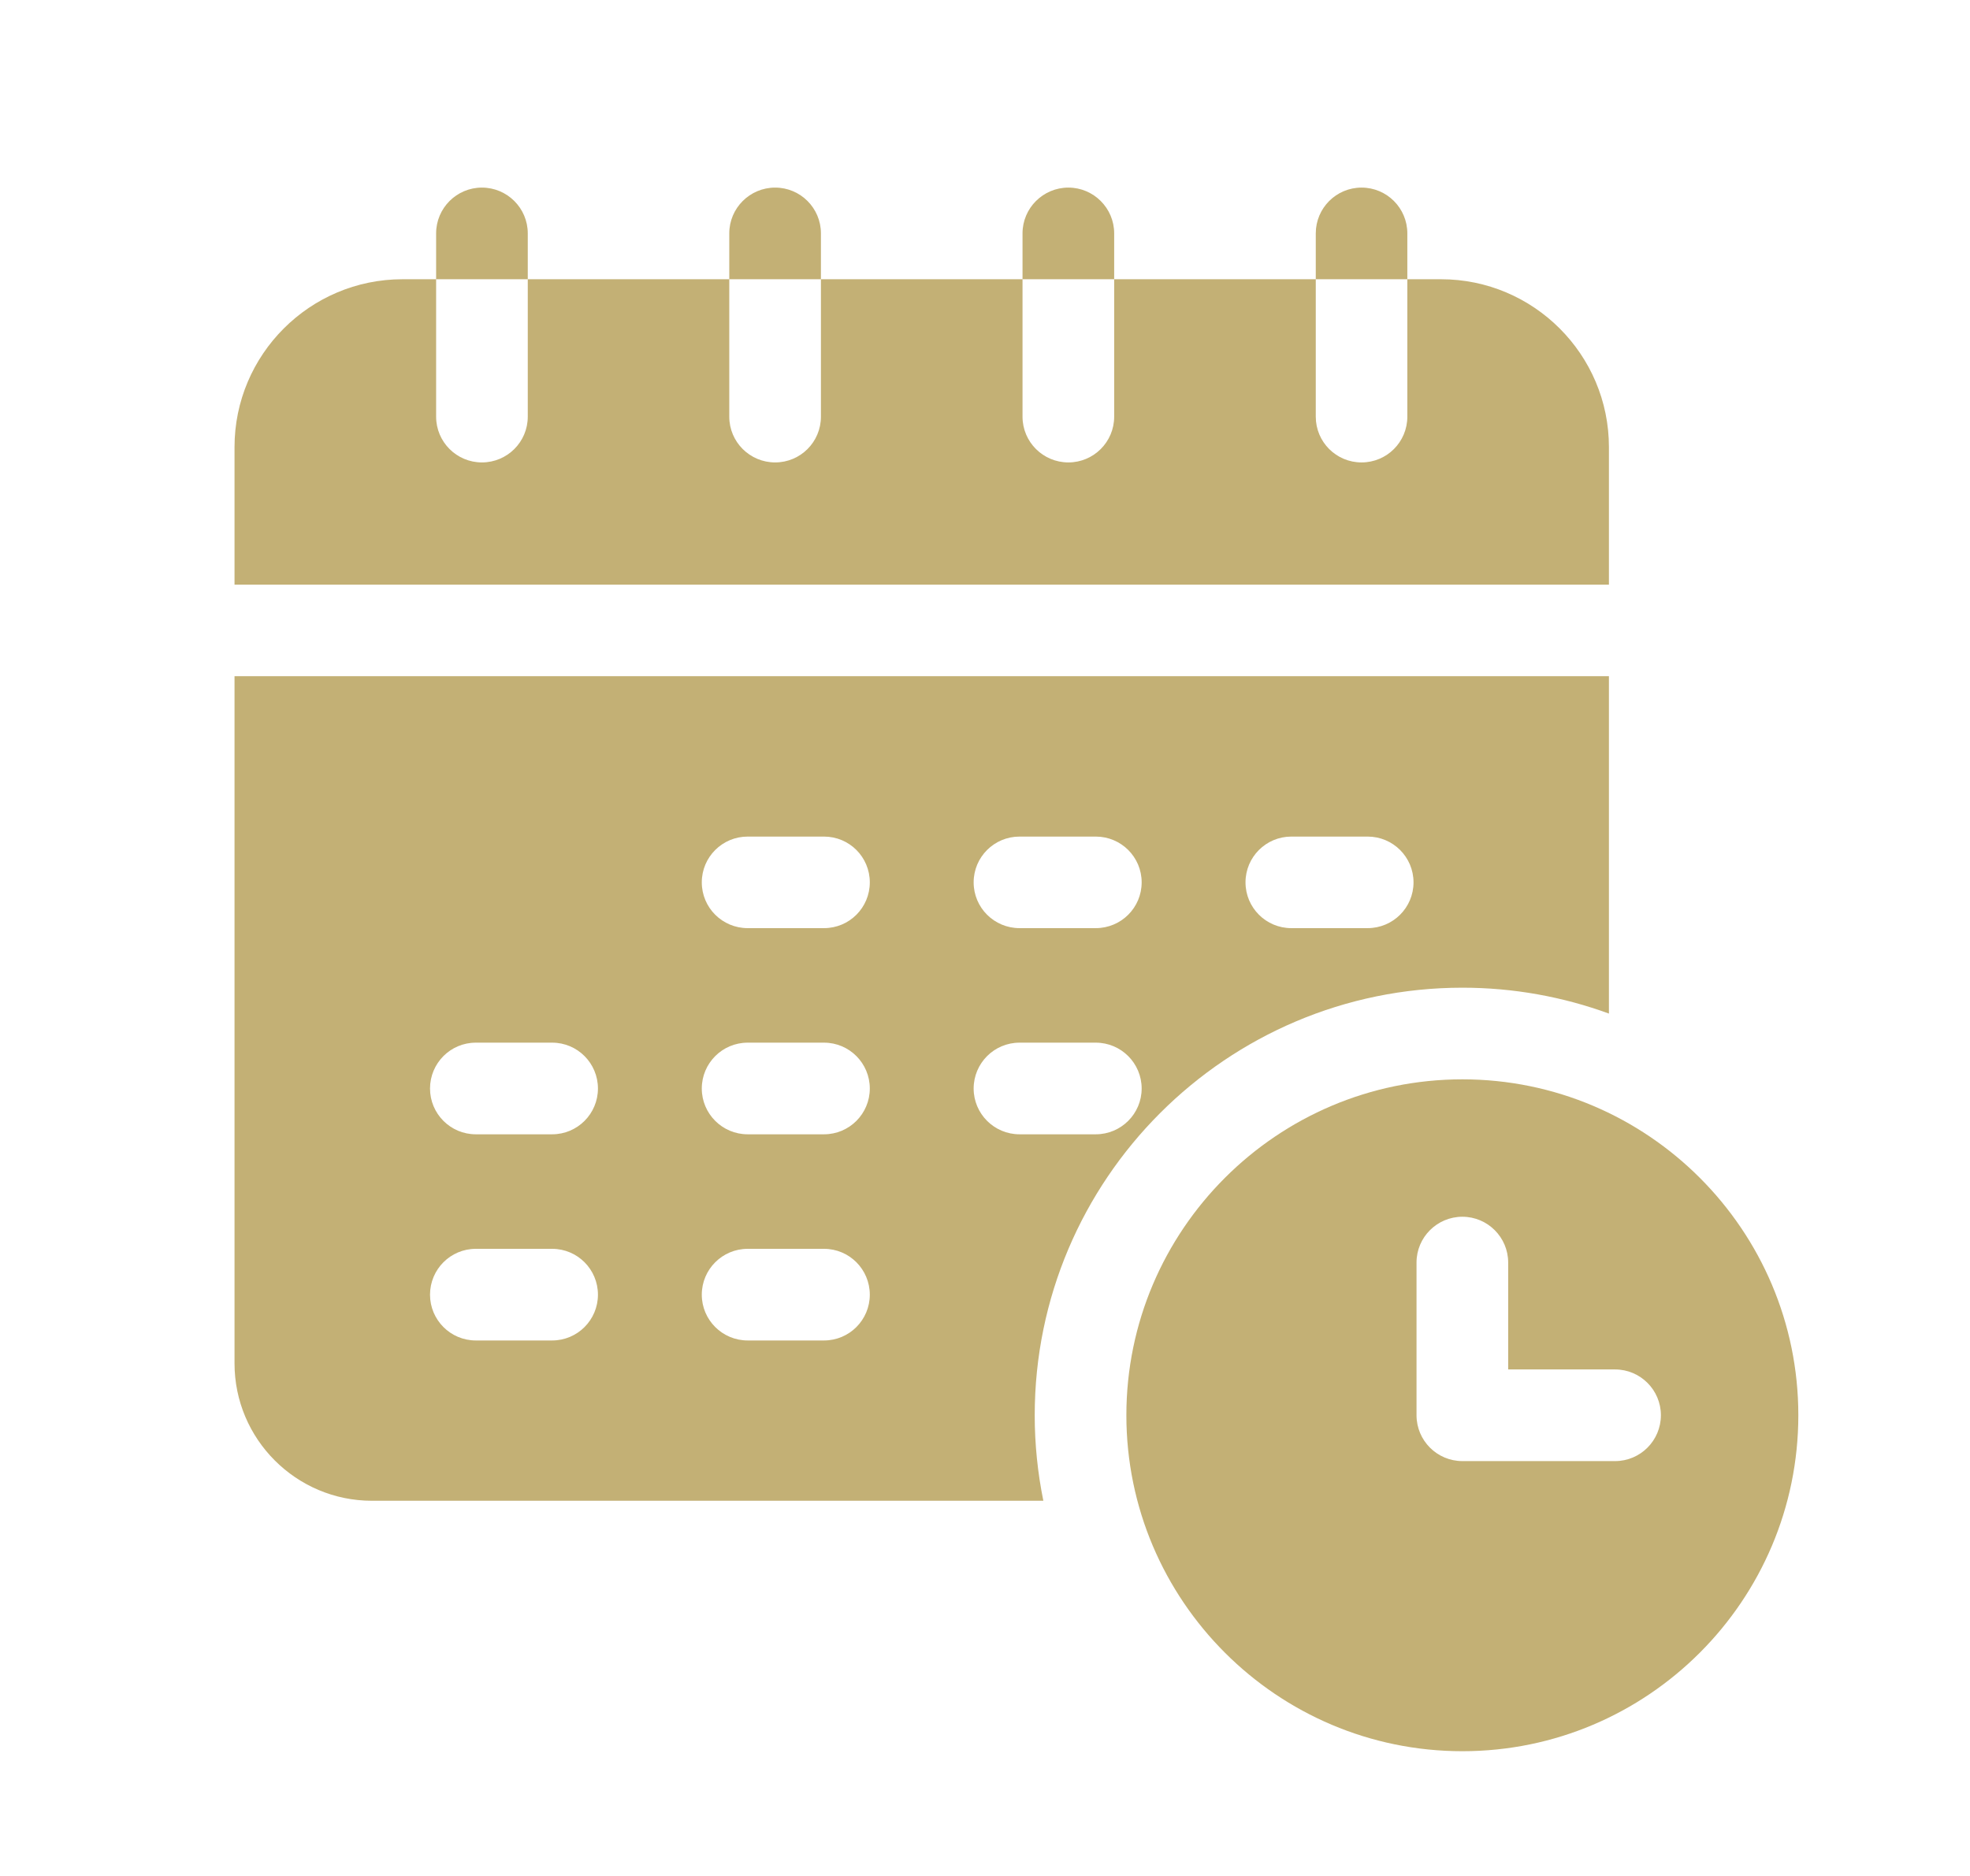 <svg width="21" height="20" viewBox="0 0 21 20" fill="none" xmlns="http://www.w3.org/2000/svg">
<path d="M17.151 4.767C17.151 3.78 16.348 2.977 15.361 2.977H15.002V4.442C15.002 4.712 14.784 4.93 14.514 4.93C14.244 4.93 14.026 4.712 14.026 4.442V2.977H11.877V4.442C11.877 4.712 11.658 4.93 11.389 4.93C11.119 4.93 10.9 4.712 10.9 4.442V2.977H8.751V4.442C8.751 4.712 8.533 4.93 8.263 4.93C7.993 4.93 7.774 4.712 7.774 4.442V2.977H5.626V4.442C5.626 4.712 5.407 4.93 5.137 4.93C4.868 4.93 4.649 4.712 4.649 4.442V2.977H4.291C3.303 2.977 2.5 3.78 2.5 4.767V6.233H17.151V4.767ZM5.626 2.488C5.626 2.219 5.407 2 5.137 2C4.868 2 4.649 2.219 4.649 2.488V2.977H5.626V2.488ZM15.002 2.488C15.002 2.219 14.784 2 14.514 2C14.244 2 14.026 2.219 14.026 2.488V2.977H15.002V2.488ZM11.877 2.488C11.877 2.219 11.658 2 11.389 2C11.119 2 10.9 2.219 10.9 2.488V2.977H11.877V2.488ZM8.751 2.488C8.751 2.219 8.533 2 8.263 2C7.993 2 7.774 2.219 7.774 2.488V2.977H8.751V2.488ZM15.589 10.53C16.137 10.53 16.664 10.628 17.151 10.806V7.209H2.5V14.535C2.5 15.343 3.157 16 3.965 16H11.122C11.061 15.7 11.03 15.395 11.03 15.089C11.03 12.575 13.075 10.53 15.589 10.53ZM13.765 8.919H14.579C14.849 8.919 15.068 9.137 15.068 9.407C15.068 9.677 14.849 9.895 14.579 9.895H13.765C13.496 9.895 13.277 9.677 13.277 9.407C13.277 9.137 13.496 8.919 13.765 8.919ZM10.868 8.919H11.681C11.951 8.919 12.17 9.137 12.17 9.407C12.17 9.677 11.951 9.895 11.681 9.895H10.868C10.598 9.895 10.379 9.677 10.379 9.407C10.379 9.137 10.598 8.919 10.868 8.919ZM5.886 14.291H5.072C4.802 14.291 4.584 14.072 4.584 13.803C4.584 13.533 4.802 13.314 5.072 13.314H5.886C6.156 13.314 6.374 13.533 6.374 13.803C6.374 14.072 6.156 14.291 5.886 14.291ZM5.886 12.093H5.072C4.802 12.093 4.584 11.874 4.584 11.605C4.584 11.335 4.802 11.116 5.072 11.116H5.886C6.156 11.116 6.374 11.335 6.374 11.605C6.374 11.874 6.156 12.093 5.886 12.093ZM8.784 14.291H7.97C7.7 14.291 7.481 14.072 7.481 13.803C7.481 13.533 7.7 13.314 7.97 13.314H8.784C9.054 13.314 9.272 13.533 9.272 13.803C9.272 14.072 9.054 14.291 8.784 14.291ZM8.784 12.093H7.97C7.7 12.093 7.481 11.874 7.481 11.605C7.481 11.335 7.7 11.116 7.97 11.116H8.784C9.054 11.116 9.272 11.335 9.272 11.605C9.272 11.874 9.054 12.093 8.784 12.093ZM8.784 9.895H7.97C7.7 9.895 7.481 9.677 7.481 9.407C7.481 9.137 7.7 8.919 7.97 8.919H8.784C9.054 8.919 9.272 9.137 9.272 9.407C9.272 9.677 9.054 9.895 8.784 9.895ZM10.379 11.605C10.379 11.335 10.598 11.116 10.868 11.116H11.681C11.951 11.116 12.17 11.335 12.17 11.605C12.17 11.874 11.951 12.093 11.681 12.093H10.868C10.598 12.093 10.379 11.874 10.379 11.605Z" fill="#C3B075"/>
<path d="M15.589 11.507C13.614 11.507 12.007 13.114 12.007 15.088C12.007 17.063 13.614 18.67 15.589 18.67C17.564 18.67 19.17 17.063 19.17 15.088C19.17 13.114 17.564 11.507 15.589 11.507ZM17.217 15.577H15.589C15.319 15.577 15.1 15.358 15.1 15.088V13.46C15.1 13.191 15.319 12.972 15.589 12.972C15.858 12.972 16.077 13.191 16.077 13.46V14.6H17.217C17.486 14.6 17.705 14.819 17.705 15.088C17.705 15.358 17.486 15.577 17.217 15.577Z" fill="#C3B075"/>
</svg>

